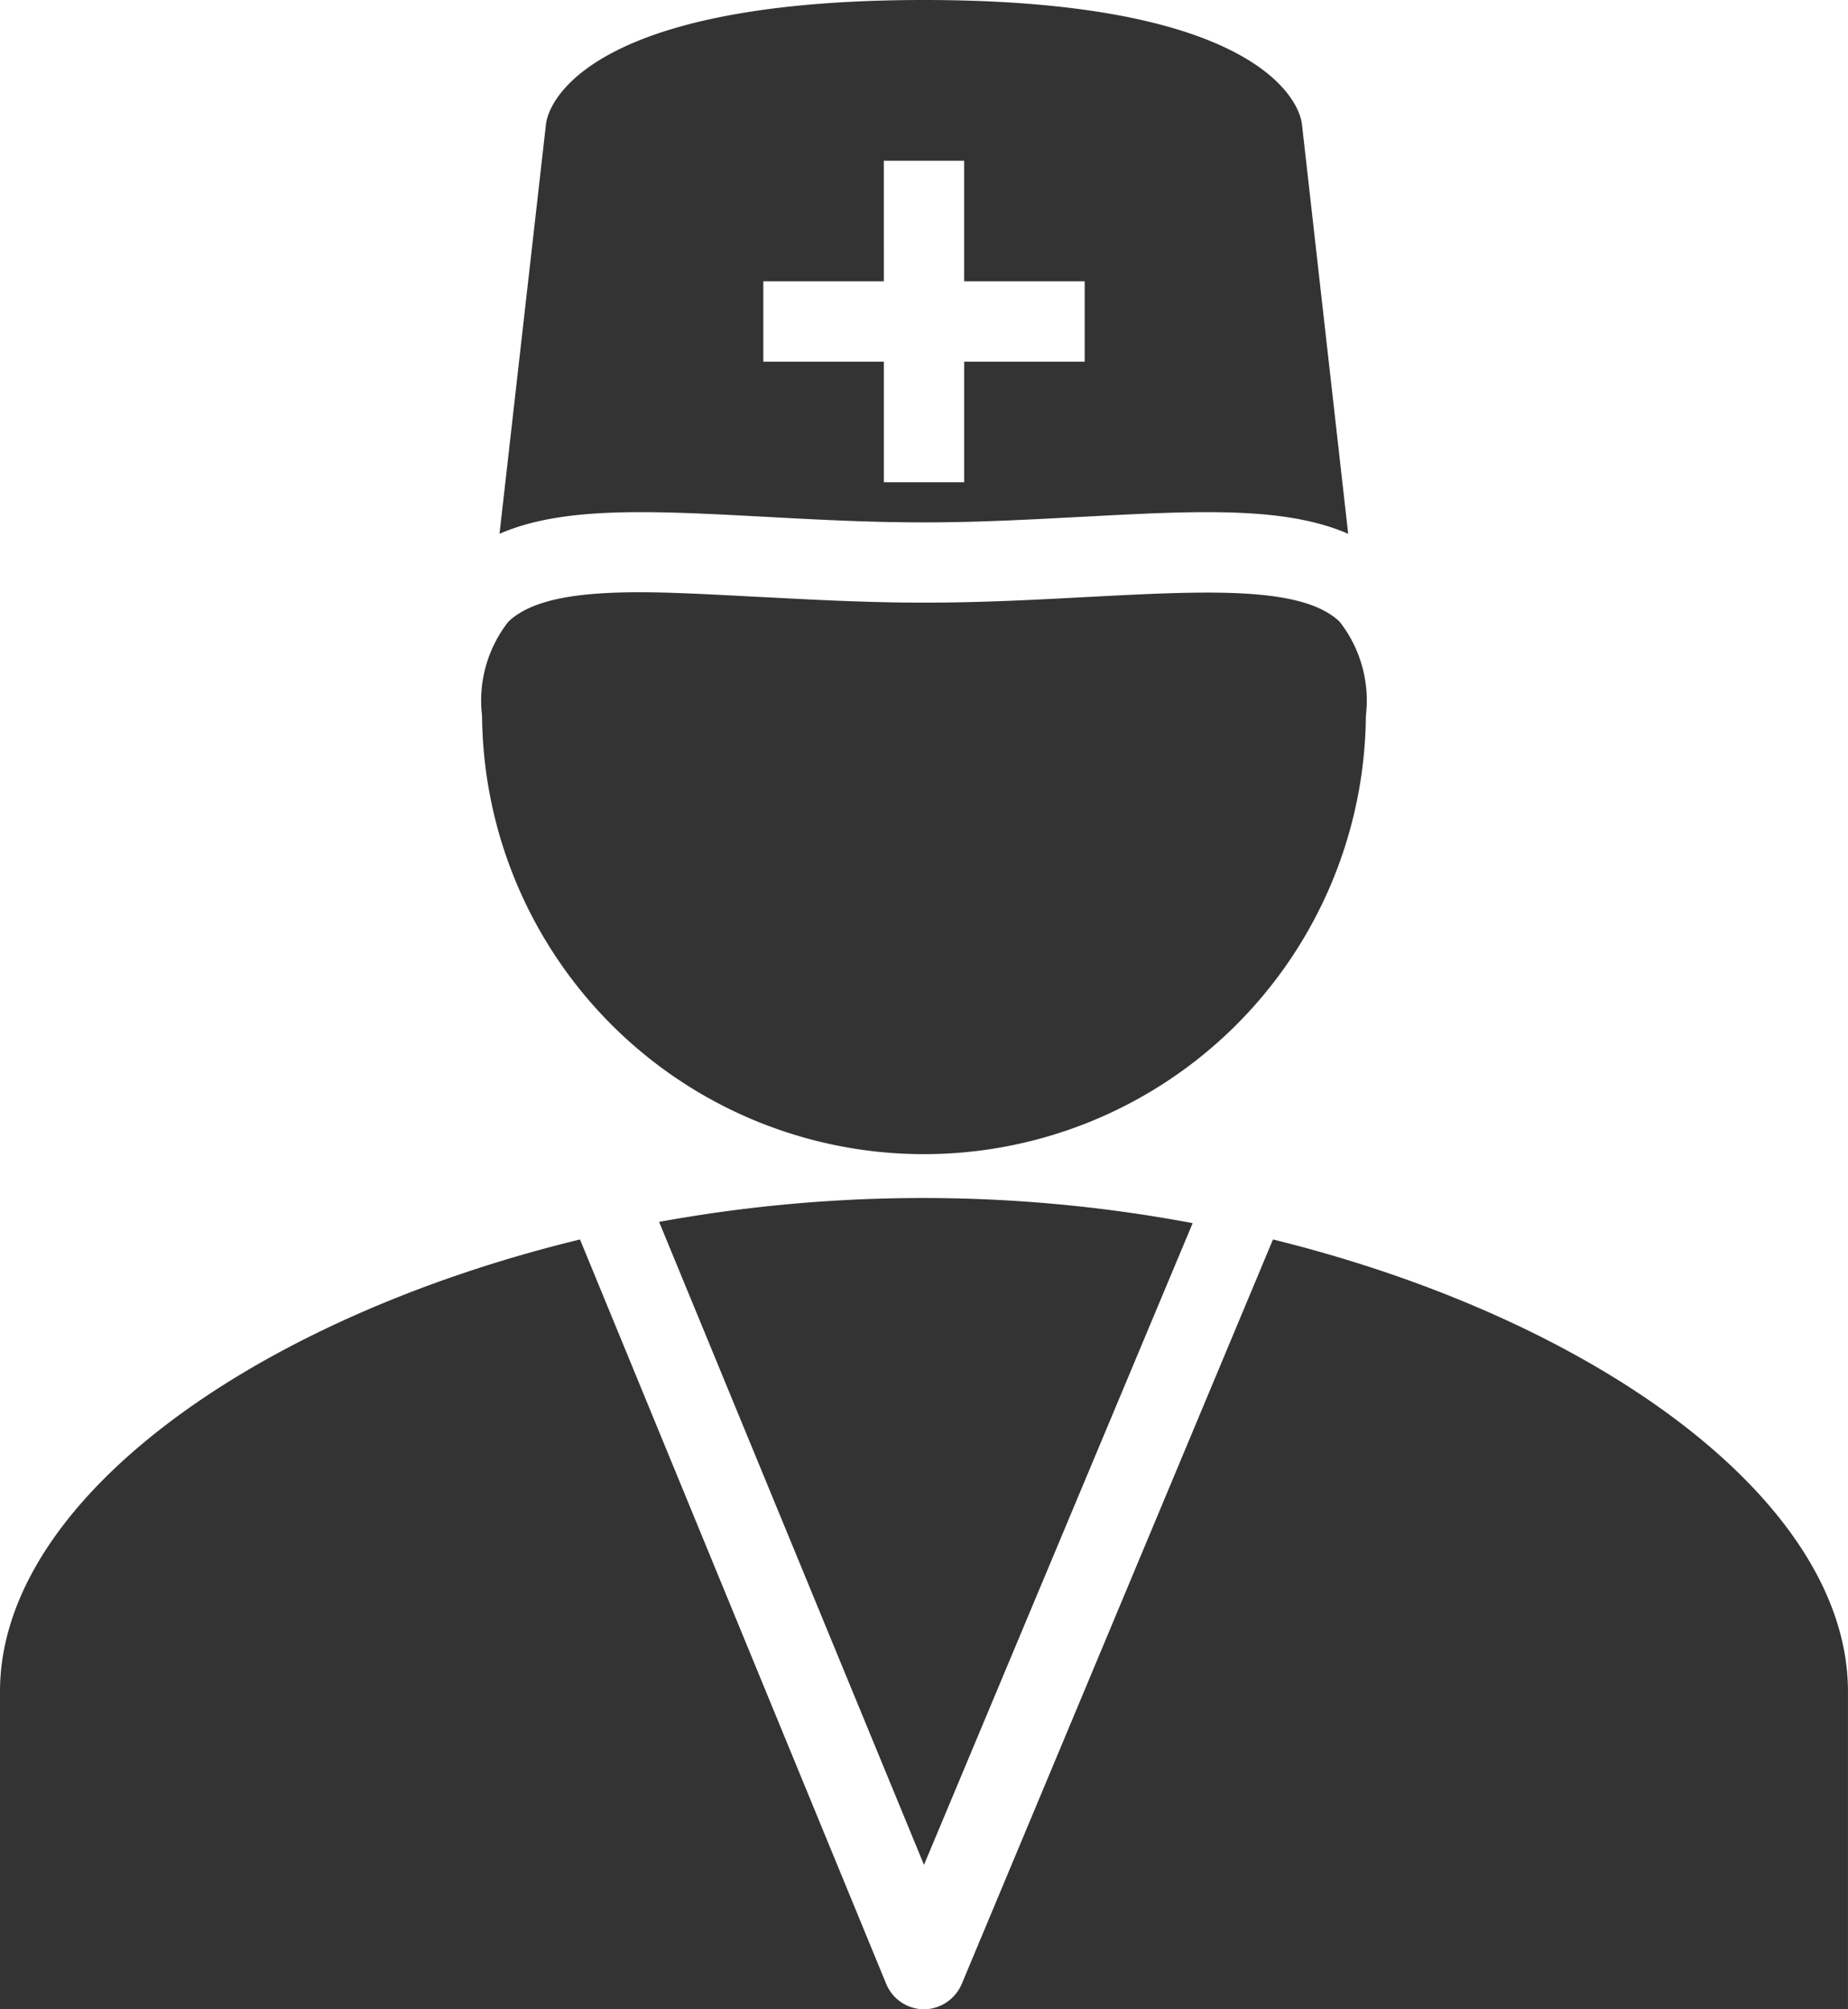 <svg xmlns="http://www.w3.org/2000/svg" viewBox="0 0 60.041 65.262">
  <defs>
    <style>
      .cls-1 {
        fill: #333;
      }
    </style>
  </defs>
  <g id="s21" transform="translate(-2)">
    <path id="Path_7" data-name="Path 7" class="cls-1" d="M32.02,0c-10.054,0-11.88,2.835-12.2,3.712a1.452,1.452,0,0,0-.082.326l-1.509,13.3c2-.872,4.737-.76,8.28-.571,1.647.087,3.513.2,5.506.2s3.86-.117,5.507-.2c3.538-.189,6.281-.3,8.28.571L44.3,4.038a1.466,1.466,0,0,0-.082-.326C43.9,2.835,42.07,0,32.02,0ZM30.715,5.221h2.61V9.137h3.916v2.61H33.326v3.916h-2.61V11.747H26.8V9.137h3.916ZM23.74,19.252c-2.447-.071-4.324.087-5.221.938a4.149,4.149,0,0,0-.857,3.059,14.358,14.358,0,0,0,28.715,0,4.15,4.15,0,0,0-.856-3.059c-1.193-1.132-4.155-1.01-7.872-.816-1.677.087-3.569.2-5.629.2s-3.951-.117-5.629-.2C25.464,19.324,24.556,19.278,23.74,19.252Zm8.28,19.66a47.767,47.767,0,0,0-8.606.775L32.02,60.571l8.729-20.843A47.271,47.271,0,0,0,32.02,38.912ZM20.844,40.258C10.224,42.838,2,48.747,2,54.942V65.262H32.02a1.336,1.336,0,0,1-1.224-.816Zm11.176,25h30.02V54.942c0-6.164-8.132-12.084-18.681-14.684L33.244,64.446A1.349,1.349,0,0,1,32.02,65.262Z"/>
  </g>
</svg>
